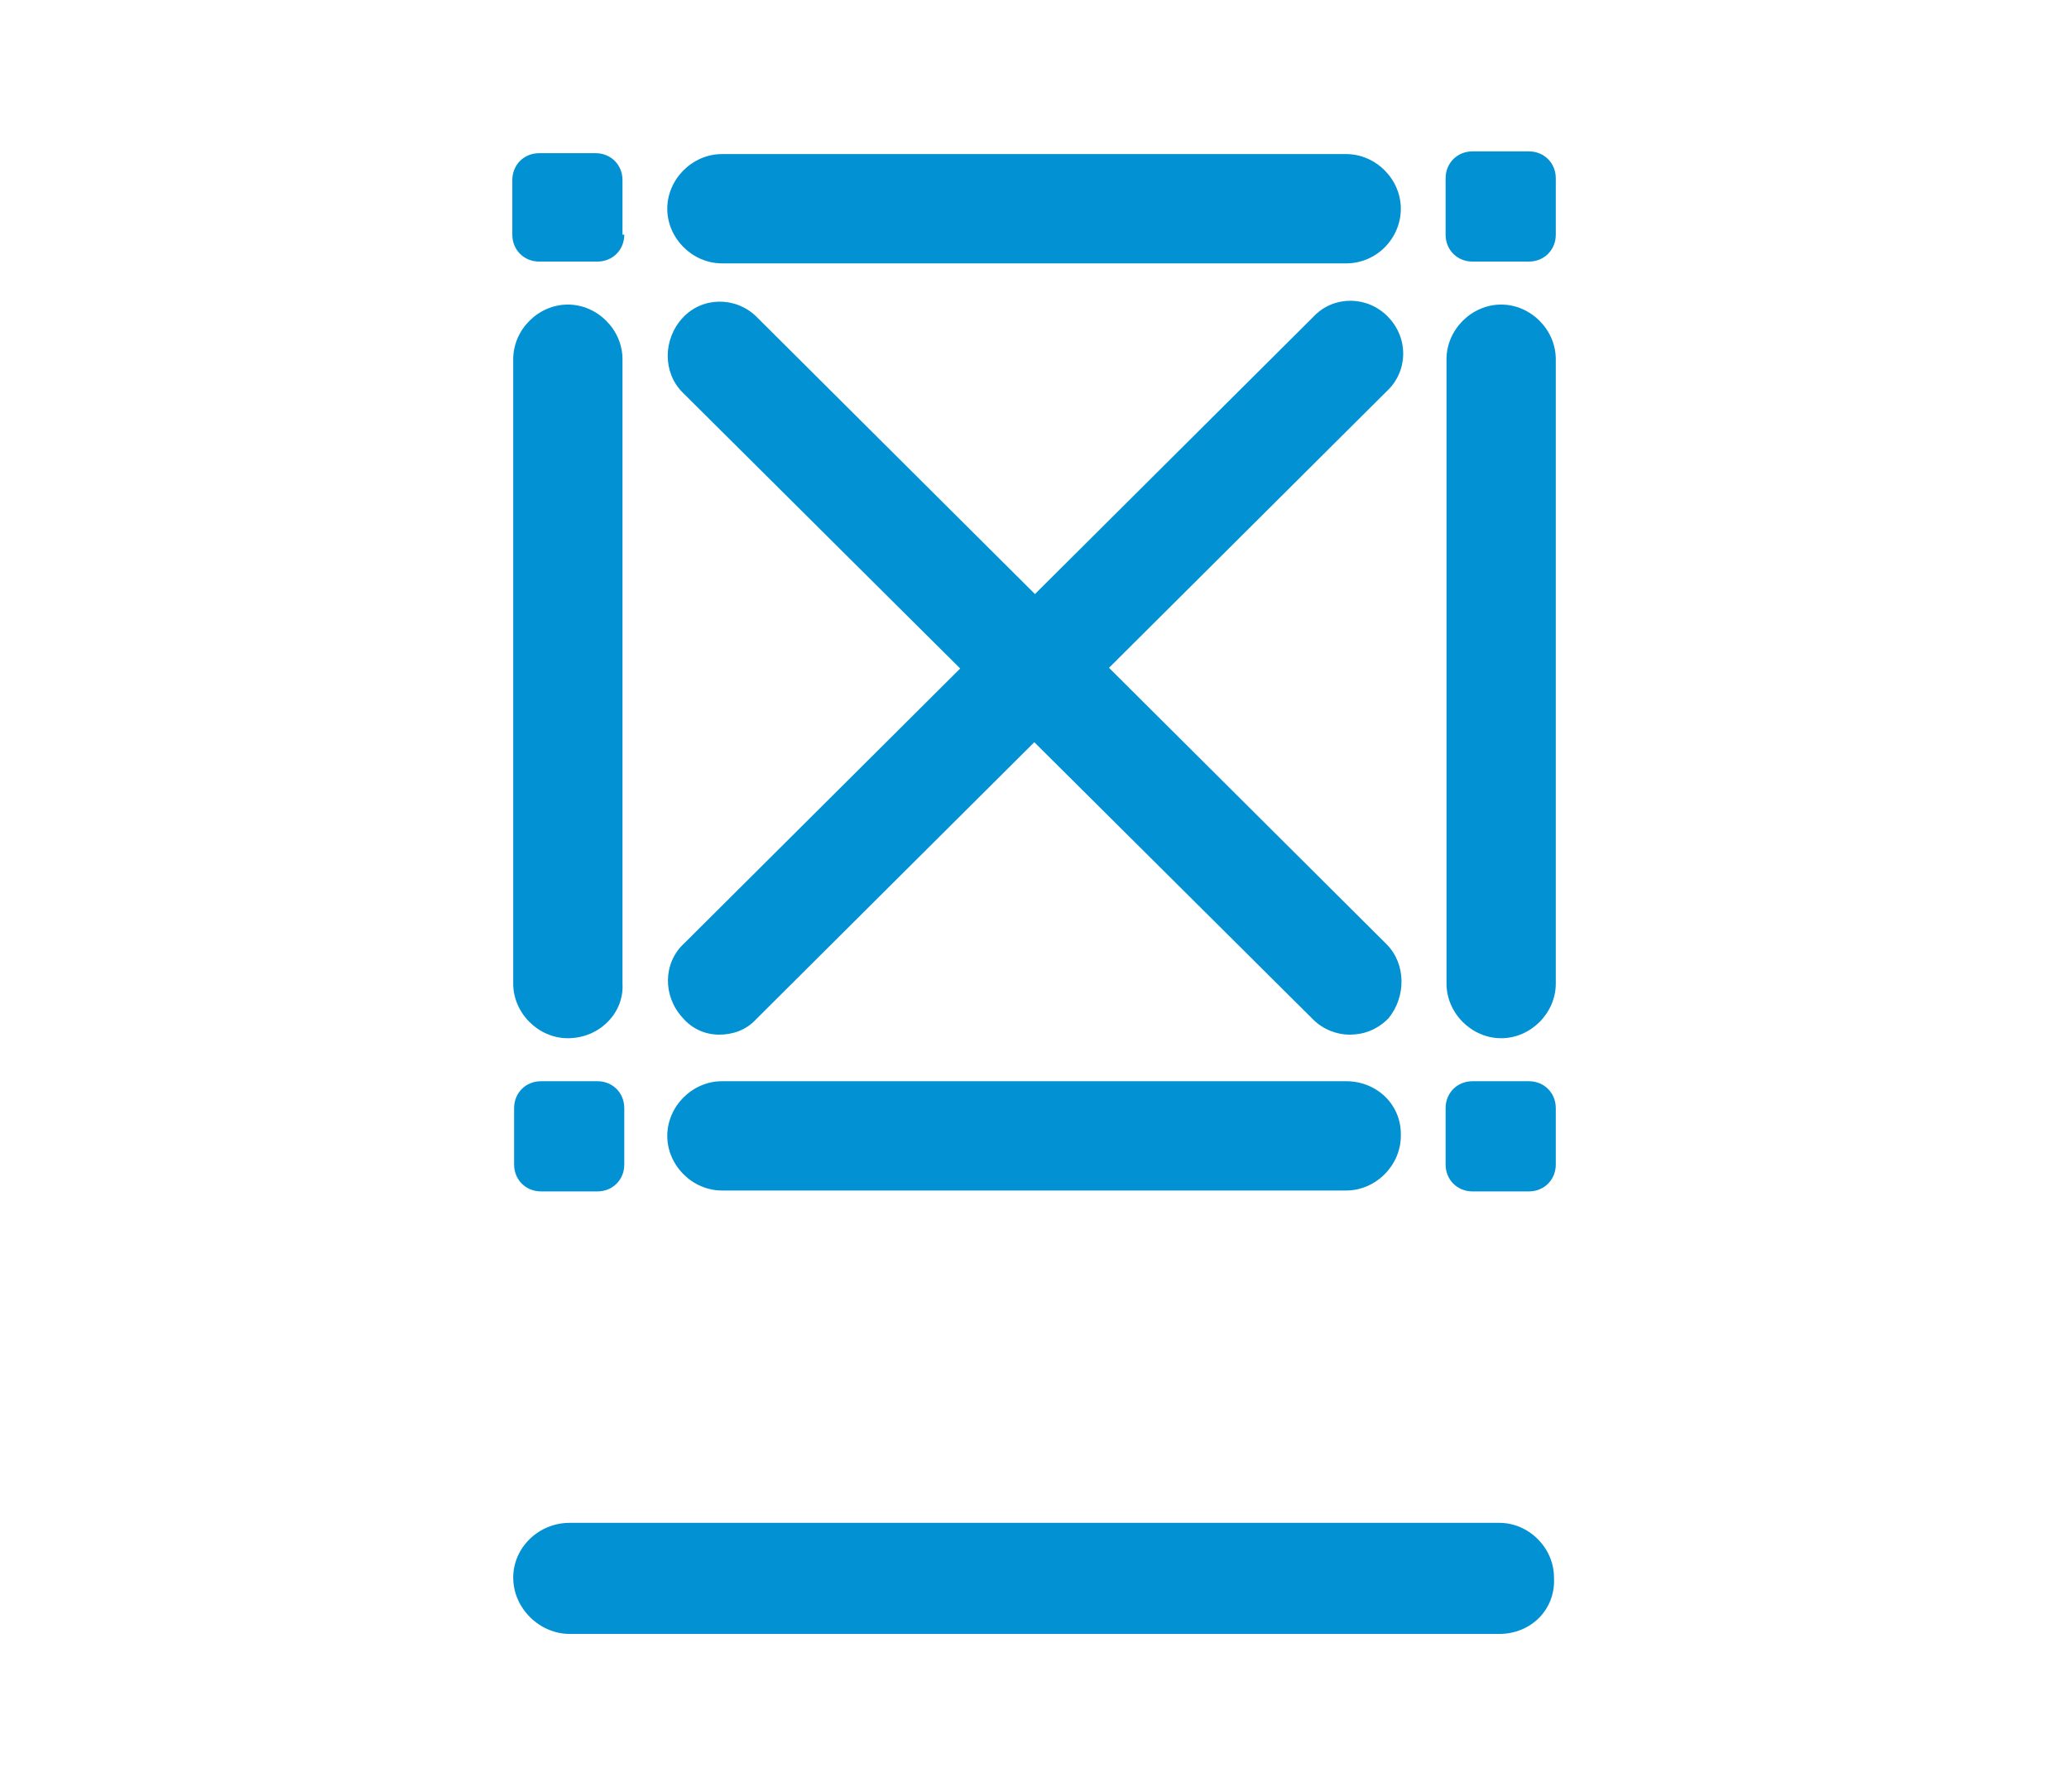 <?xml version="1.0" encoding="utf-8"?>
<!-- Generator: Adobe Illustrator 19.0.0, SVG Export Plug-In . SVG Version: 6.00 Build 0)  -->
<svg version="1.1" id="Layer_1" xmlns="http://www.w3.org/2000/svg" xmlns:xlink="http://www.w3.org/1999/xlink" x="0px" y="0px"
	 viewBox="176 -48.8 231 200" enable-background="new 176 -48.8 231 200" xml:space="preserve">
<g>
	<g>
		<g>
			<g>
				<path fill="#0291D3" d="M343.4,133.6H239.6c-3.3,0-6.3-2.8-6.3-6.3c0-3.3,2.8-6.1,6.3-6.1h103.8c3.3,0,6.1,2.8,6.1,6.1
					C349.7,130.9,346.9,133.6,343.4,133.6z"/>
			</g>
		</g>
		<g>
			<path fill="#0291D3" d="M349.7-22.6c0,1.7-1.3,3-3,3h-6.3c-1.7,0-3-1.3-3-3v-6.3c0-1.7,1.3-3,3-3h6.3c1.7,0,3,1.3,3,3V-22.6z"/>
		</g>
		<g>
			<path fill="#0291D3" d="M245.7-22.6c0,1.7-1.3,3-3,3h-6.5c-1.7,0-3-1.3-3-3v-6.1c0-1.7,1.3-3,3-3h6.3c1.7,0,3,1.3,3,3v6.1H245.7z
				"/>
		</g>
		<g>
			<path fill="#0291D3" d="M239.4,67.1c-3.3,0-6.1-2.8-6.1-6.1V-8.7c0-3.3,2.8-6.1,6.1-6.1c3.3,0,6.1,2.8,6.1,6.1V61
				C245.7,64.3,242.9,67.1,239.4,67.1z"/>
		</g>
		<g>
			<path fill="#0291D3" d="M343.6,67.1c-3.3,0-6.1-2.8-6.1-6.1V-8.7c0-3.3,2.8-6.1,6.1-6.1s6.1,2.8,6.1,6.1V61
				C349.7,64.3,346.9,67.1,343.6,67.1z"/>
		</g>
		<g>
			<path fill="#0291D3" d="M326.3-19.4h-69.7c-3.3,0-6.1-2.8-6.1-6.1s2.8-6.1,6.1-6.1h69.7c3.3,0,6.1,2.8,6.1,6.1
				S329.7-19.4,326.3-19.4z"/>
		</g>
		<g>
			<path fill="#0291D3" d="M349.7,74.9c0-1.7-1.3-3-3-3h-6.3c-1.7,0-3,1.3-3,3v6.3c0,1.7,1.3,3,3,3h6.3c1.7,0,3-1.3,3-3V74.9z"/>
		</g>
		<g>
			<path fill="#0291D3" d="M245.7,74.9c0-1.7-1.3-3-3-3h-6.3c-1.7,0-3,1.3-3,3v6.3c0,1.7,1.3,3,3,3h6.3c1.7,0,3-1.3,3-3
				C245.7,81.2,245.7,74.9,245.7,74.9z"/>
		</g>
		<g>
			<path fill="#0291D3" d="M326.3,71.9h-69.7c-3.3,0-6.1,2.8-6.1,6.1s2.8,6.1,6.1,6.1h69.7c3.3,0,6.1-2.8,6.1-6.1
				C332.5,74.5,329.7,71.9,326.3,71.9z"/>
		</g>
		<g>
			<g>
				<path fill="#0291D3" d="M326.7,66.7c-1.5,0-3-0.6-4.1-1.7L252.2-5c-2.2-2.2-2.2-5.9,0-8.3c2.2-2.4,5.9-2.4,8.2-0.2l70.4,70.1
					c2.2,2.2,2.2,5.9,0.2,8.3C329.7,66.2,328.2,66.7,326.7,66.7z"/>
			</g>
			<g>
				<path fill="#0291D3" d="M256.3,66.7c-1.5,0-3-0.6-4.1-1.9c-2.2-2.4-2.2-6.1,0.2-8.3l70.4-70.1c2.2-2.2,5.9-2.2,8.2,0.2
					s2.2,6.1-0.2,8.3l-70.4,70.1C259.3,66.2,257.8,66.7,256.3,66.7z"/>
			</g>
		</g>
	</g>
</g>
</svg>
